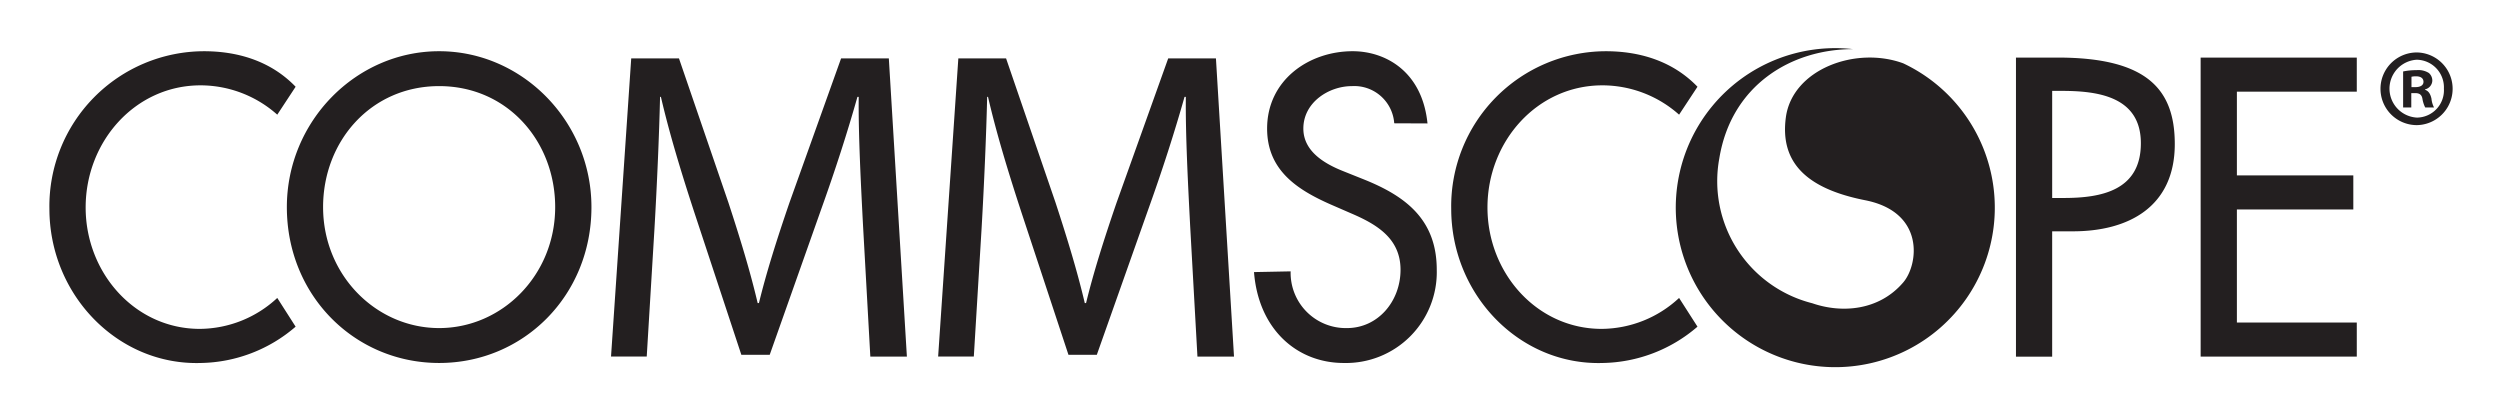 <svg xmlns="http://www.w3.org/2000/svg" role="img" viewBox="-1.81 89.44 406.38 67.38"><title>CommScope Inc. logo</title><defs><style>.cls-1{fill:#231f20}</style></defs><path d="M30.661 142.899c-10.525 0-18.548-9.094-18.548-19.73 0-10.768 8.086-19.857 18.674-19.857a18.79 18.79 0 0 1 12.473 4.769l2.984-4.54c-4.142-4.303-9.621-5.774-14.894-5.774a25.193 25.193 0 0 0-25.129 25.597c0 14.053 11.162 25.501 24.632 25.08a24.16 24.16 0 0 0 15.391-5.904l-2.984-4.669a18.625 18.625 0 0 1-12.6 5.028M69.576 97.766c-13.54 0-24.757 11.414-24.757 25.338 0 14.44 11.091 25.339 24.757 25.339 13.661 0 24.755-10.899 24.755-25.339 0-13.924-11.22-25.338-24.755-25.338m0 45.003c-10.215 0-18.867-8.574-18.867-19.666 0-10.702 7.771-19.665 18.867-19.665 11.09 0 18.859 8.963 18.859 19.665 0 11.091-8.645 19.666-18.859 19.666m150.439-24.114l-3.382-1.353c-2.946-1.159-6.58-3.16-6.58-6.961 0-4.257 4.138-6.902 7.896-6.902a6.507 6.507 0 0 1 6.875 6.043l5.408.023c-.861-8.512-6.891-11.739-12.158-11.739-7.143 0-13.913 4.705-13.913 12.575 0 6.768 4.891 9.925 10.279 12.312l3.261 1.419c4.075 1.741 8.148 3.998 8.148 9.22 0 5.094-3.638 9.478-8.715 9.478a8.973 8.973 0 0 1-9.147-9.22l-5.955.118c.719 9.265 6.954 14.776 14.601 14.776a14.77 14.77 0 0 0 15.104-15.151c0-8.126-5.015-11.929-11.722-14.637m112.636-19.857h-6.762v48.613h5.885v-20.371h3.386c8.967 0 16.545-3.935 16.545-14.187 0-8.896-4.511-14.055-19.054-14.055m1.01 22.823h-1.886v-17.408h1.572c5.827 0 12.845.906 12.845 8.512 0 7.734-6.518 8.896-12.53 8.896m22.247 25.79h25.381v-5.546h-19.49v-18.374h18.926v-5.545h-18.926v-13.605h19.49v-5.543H355.907zM258.66 103.312a18.772 18.772 0 0 1 12.469 4.769l2.99-4.54c-4.145-4.303-9.622-5.774-14.899-5.774a25.196 25.196 0 0 0-25.132 25.597c0 14.053 11.166 25.501 24.631 25.08a24.175 24.175 0 0 0 15.4-5.904l-2.99-4.669a18.613 18.613 0 0 1-12.597 5.028c-10.529 0-18.551-9.094-18.551-19.73 0-10.768 8.086-19.857 18.679-19.857m-123.749-4.381l-8.39 23.444c-2.096 6.114-3.773 11.437-4.963 16.324h-.209c-1.185-5.035-2.794-10.354-4.753-16.324l-8.039-23.444h-7.762l-3.283 48.469h5.804l1.257-20.781c.419-7.265.769-15.391.909-21.432h.138c1.331 5.754 3.217 12.009 5.454 18.843l7.62 23.079h4.614l8.316-23.509c2.377-6.619 4.336-12.73 5.942-18.412h.208c-.067 6.041.352 14.167.703 20.927l1.185 21.287h5.942l-2.935-48.469zm53.173 0l-8.389 23.444c-2.099 6.114-3.773 11.437-4.963 16.324h-.209c-1.187-5.035-2.796-10.354-4.753-16.324l-8.04-23.444h-7.761l-3.283 48.469h5.8l1.261-20.781c.419-7.265.768-15.391.908-21.432h.14c1.327 5.754 3.216 12.009 5.454 18.843l7.62 23.079h4.612l8.318-23.509c2.377-6.619 4.333-12.73 5.94-18.412h.212c-.071 6.041.351 14.167.699 20.927l1.186 21.287h5.944l-2.937-48.469zm204.299 5.105v-.07a1.509 1.509 0 0 0 1.185-1.401 1.628 1.628 0 0 0-.557-1.256 3.185 3.185 0 0 0-1.989-.467 10.63 10.63 0 0 0-2.2.215v5.852h1.328v-2.335h.625c.733 0 1.083.289 1.188.934a4.821 4.821 0 0 0 .451 1.401h1.433a3.874 3.874 0 0 1-.418-1.439c-.179-.787-.491-1.256-1.048-1.435m-1.572-.429h-.629v-1.688a3.123 3.123 0 0 1 .734-.073c.838 0 1.218.361 1.218.897 0 .614-.59.863-1.323.863m.281-5.638h-.04a5.906 5.906 0 0 0 0 11.812 5.907 5.907 0 0 0 .04-11.812m0 10.59a4.711 4.711 0 0 1-.071-9.407h.031a4.492 4.492 0 0 1 4.401 4.704 4.442 4.442 0 0 1-4.362 4.702" class="cls-1"/><path d="M307.565 99.735c-7.749-2.846-18.012.985-19.077 8.759-1.011 7.434 3.46 11.631 12.887 13.495 9.778 1.932 8.657 10.474 6.199 13.348-3.942 4.61-9.984 5.058-14.789 3.399a20.465 20.465 0 0 1-15.118-23.548c1.941-11.906 11.705-17.781 21.77-17.758a25.929 25.929 0 1 0 8.127 2.305" class="cls-1"/></svg>